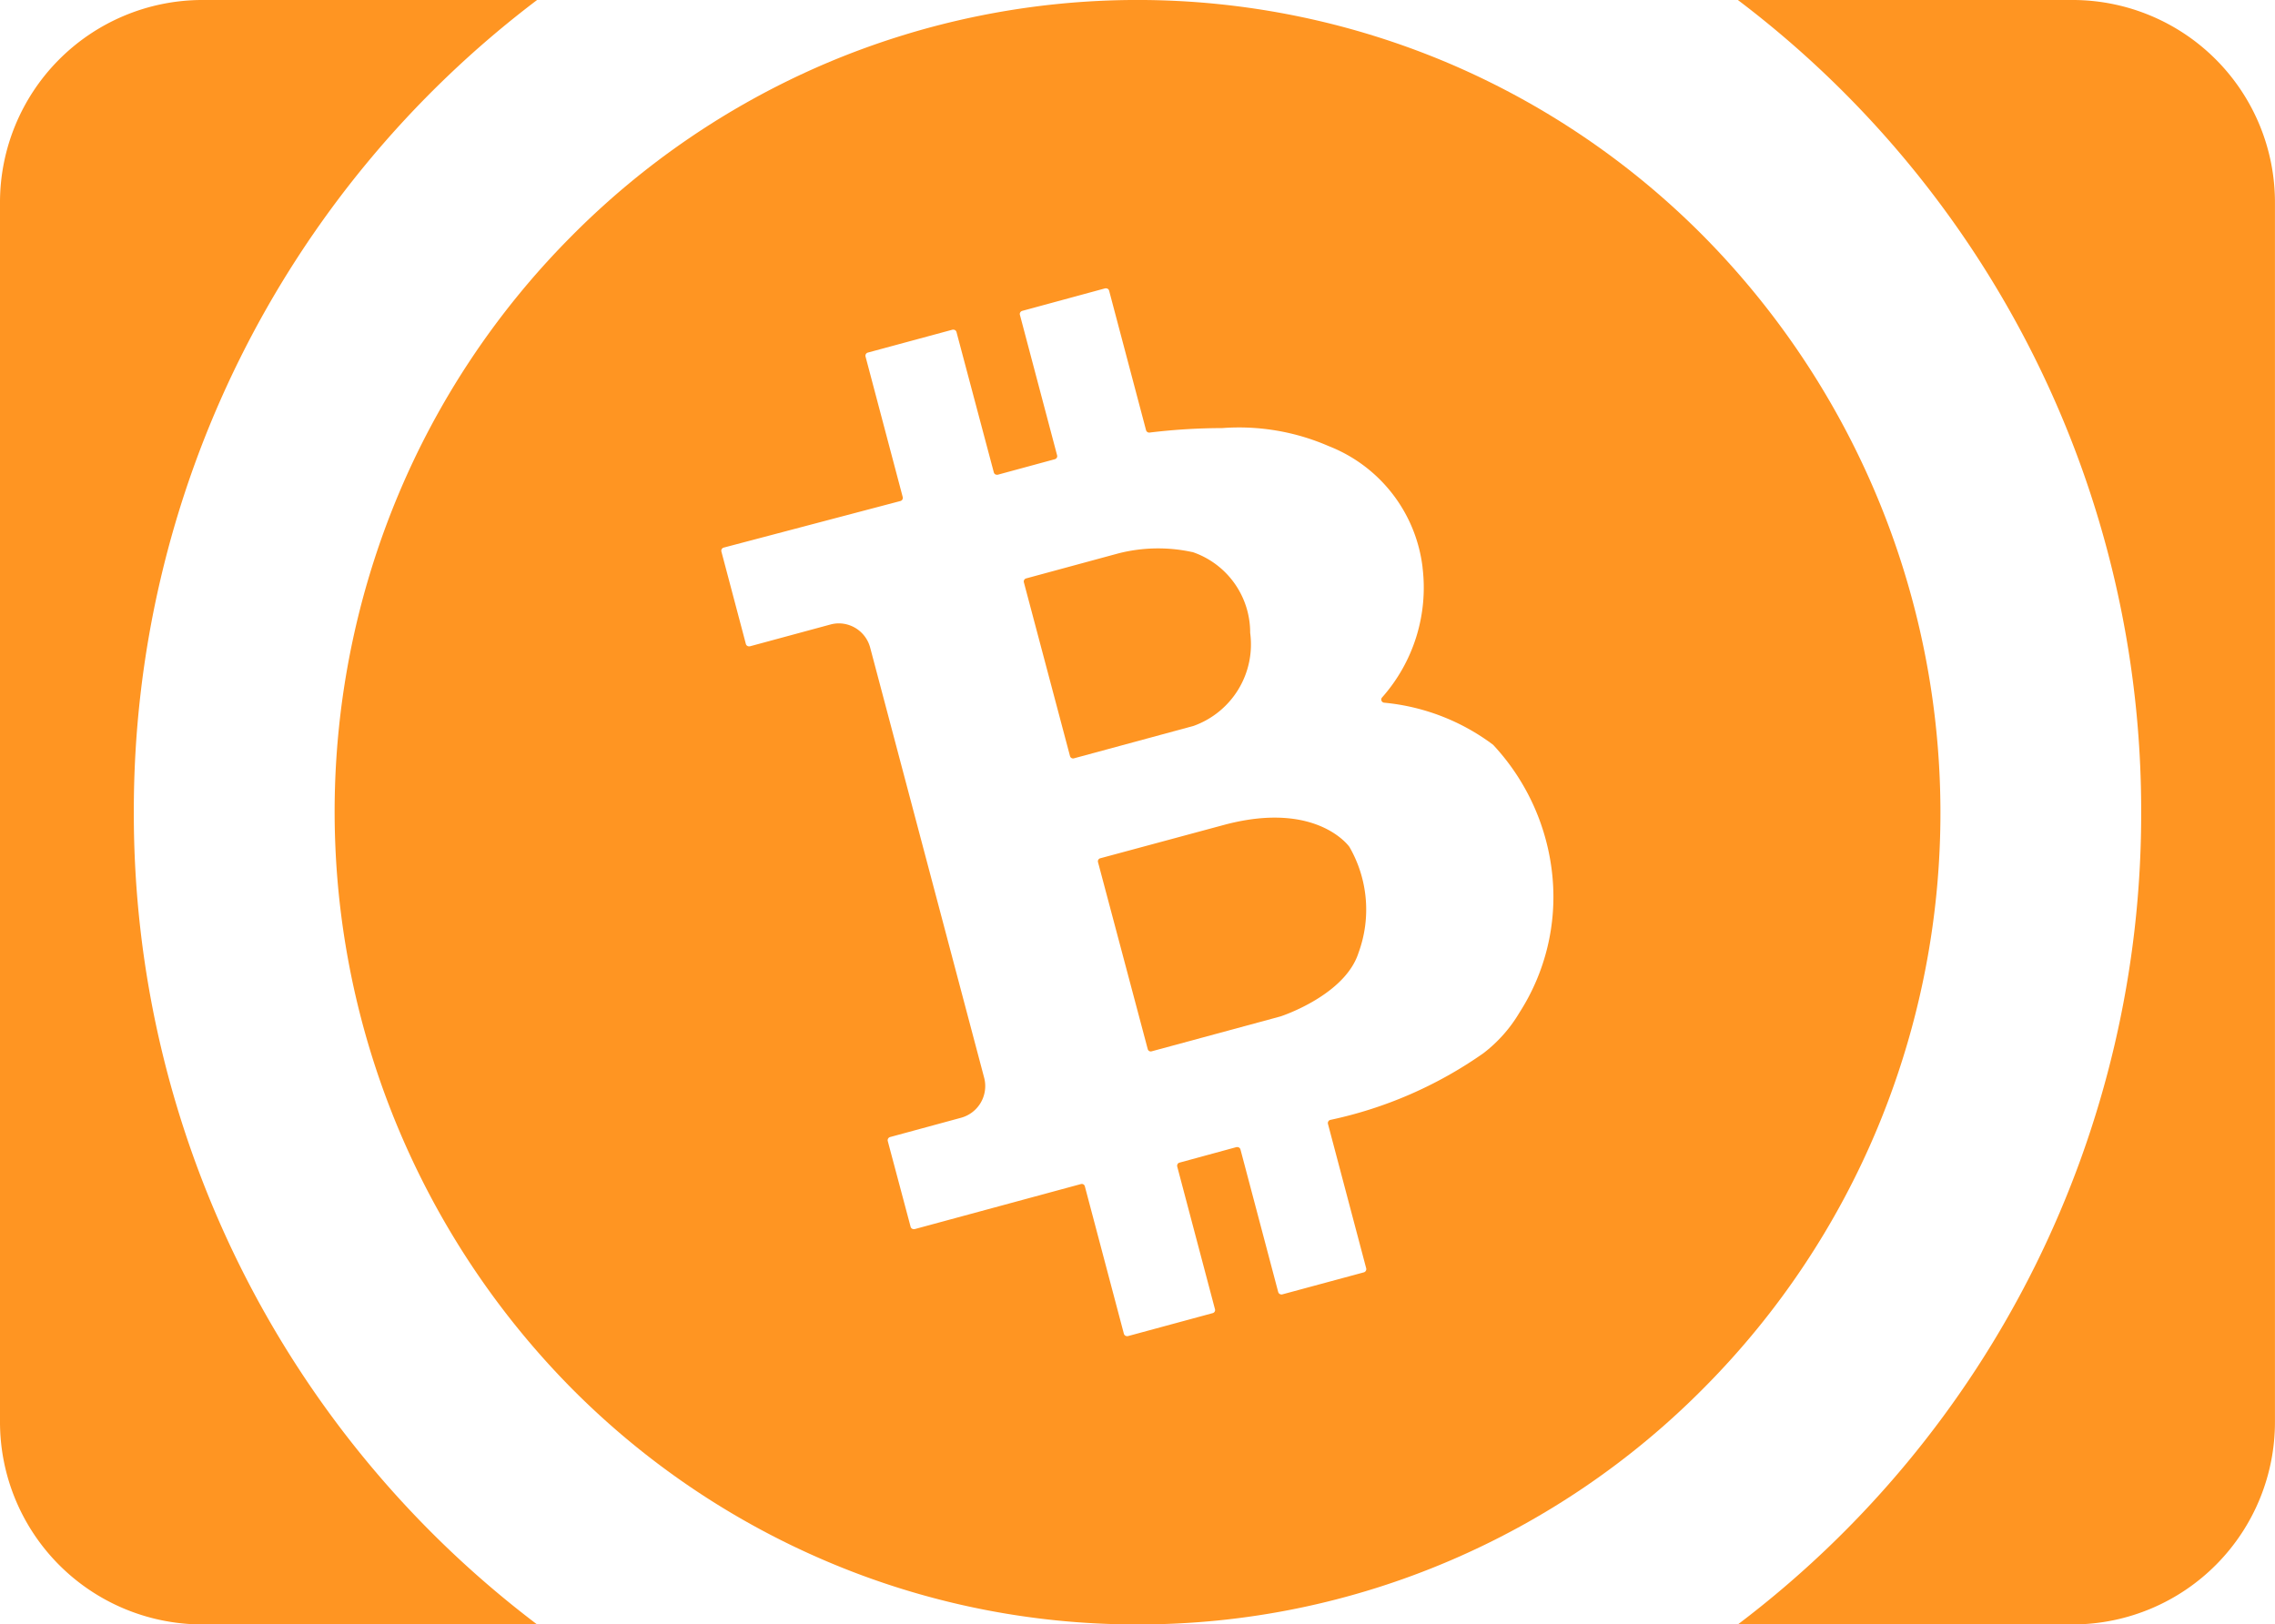 <svg xmlns="http://www.w3.org/2000/svg" xmlns:xlink="http://www.w3.org/1999/xlink" width="50.407" height="36" viewBox="0 0 50.407 36">
  <defs>
    <clipPath id="clip-path">
      <path id="Clip_8" data-name="Clip 8" d="M0,0H11.9V36H0Z" fill="none"/>
    </clipPath>
    <clipPath id="clip-path-2">
      <path id="Clip_11" data-name="Clip 11" d="M0,0H11.9V36H0Z" transform="translate(0.553)" fill="none"/>
    </clipPath>
  </defs>
  <g id="货币2-icon" transform="translate(0)">
    <path id="Fill_1" data-name="Fill 1" d="M5.014,1.868A1.884,1.884,0,0,0,3.739.079l-.007,0A3.555,3.555,0,0,0,2.094.108L.052.662A.071.071,0,0,0,0,.749L1.022,4.6a.07.07,0,0,0,.087.05l2.652-.719A1.919,1.919,0,0,0,5.014,1.868" transform="translate(22.686 12.156)" fill="#ff9522"/>
    <path id="Fill_3" data-name="Fill 3" d="M2.825.152.052.9A.07.07,0,0,0,0,.992L1.1,5.129a.069.069,0,0,0,.087.05l2.857-.774h0C4.087,4.391,5.469,3.93,5.769,3a2.78,2.78,0,0,0-.2-2.351S4.857-.378,2.825.152" transform="translate(24.33 18.12)" fill="#ff9522"/>
    <path id="Fill_5" data-name="Fill 5" d="M17.79,36a17.5,17.5,0,0,1-6.924-1.415,17.722,17.722,0,0,1-5.655-3.858A18.183,18.183,0,0,1,1.4,10.994,17.955,17.955,0,0,1,5.211,5.272a17.722,17.722,0,0,1,5.655-3.858,17.656,17.656,0,0,1,13.849,0A17.723,17.723,0,0,1,30.37,5.272a18.183,18.183,0,0,1,3.813,19.734,17.954,17.954,0,0,1-3.813,5.722,17.723,17.723,0,0,1-5.655,3.858A17.5,17.5,0,0,1,17.79,36Zm-1.233-9.762a.07.07,0,0,1,.067.053l.865,3.268a.072.072,0,0,0,.07.052l.017,0,1.881-.51a.072.072,0,0,0,.044-.034.069.069,0,0,0,.006-.053l-.836-3.16a.075.075,0,0,1,.009-.058.064.064,0,0,1,.041-.03l1.265-.345.016,0a.073.073,0,0,1,.07.053l.836,3.159a.074.074,0,0,0,.068.054l.018,0,1.813-.49a.075.075,0,0,0,.051-.088l-.847-3.2a.073.073,0,0,1,.007-.056.072.072,0,0,1,.045-.034,9.25,9.25,0,0,0,3.389-1.476,3.154,3.154,0,0,0,.8-.9,4.74,4.74,0,0,0,.732-3.02,4.97,4.97,0,0,0-1.314-2.917,4.765,4.765,0,0,0-2.413-.933.072.072,0,0,1-.06-.043.068.068,0,0,1,.01-.07,3.669,3.669,0,0,0,.9-2.876.018.018,0,0,1,0-.007,3.306,3.306,0,0,0-2.079-2.69,4.976,4.976,0,0,0-2.36-.4,13.557,13.557,0,0,0-1.615.1H18.05a.073.073,0,0,1-.07-.053l-.818-3.091a.071.071,0,0,0-.068-.053l-.019,0-1.84.5a.075.075,0,0,0-.043.034.067.067,0,0,0-.007.053l.824,3.113a.068.068,0,0,1-.006.053.072.072,0,0,1-.044.034l-1.266.344-.017,0a.069.069,0,0,1-.069-.052L13.78,7.359a.071.071,0,0,0-.068-.053l-.019,0-1.878.508a.072.072,0,0,0-.05.089l.823,3.11a.074.074,0,0,1-.007.057.069.069,0,0,1-.042.033L8.621,12.136a.072.072,0,0,0-.05.087l.542,2.048a.071.071,0,0,0,.068.053l.019,0,1.788-.484a.713.713,0,0,1,.186-.025.721.721,0,0,1,.694.54l2.524,9.526a.728.728,0,0,1-.509.89l-1.575.428a.074.074,0,0,0-.051.088l.506,1.9a.072.072,0,0,0,.068.053l.019,0,3.69-1Z" transform="translate(7.413)" fill="#ff9522"/>
    <g id="Group_9" data-name="Group 9">
      <path id="Clip_8-2" data-name="Clip 8" d="M0,0H11.9V36H0Z" fill="none"/>
      <g id="Group_9-2" data-name="Group 9" clip-path="url(#clip-path)">
        <path id="Fill_7" data-name="Fill 7" d="M2.965,18A22.528,22.528,0,0,1,11.9,0H4.448A4.487,4.487,0,0,0,0,4.5v27A4.487,4.487,0,0,0,4.448,36H11.9A22.528,22.528,0,0,1,2.965,18" transform="translate(0 0)" fill="#ff9522"/>
      </g>
    </g>
    <g id="Group_12" data-name="Group 12" transform="translate(37.953)">
      <path id="Clip_11-2" data-name="Clip 11" d="M0,0H11.9V36H0Z" transform="translate(0.553)" fill="none"/>
      <g id="Group_12-2" data-name="Group 12" clip-path="url(#clip-path-2)">
        <path id="Fill_10" data-name="Fill 10" d="M7.453,0H0A22.528,22.528,0,0,1,8.936,18,22.528,22.528,0,0,1,0,36H7.453A4.486,4.486,0,0,0,11.9,31.5V4.5A4.486,4.486,0,0,0,7.453,0" transform="translate(0.553 0)" fill="#ff9522"/>
      </g>
    </g>
  </g>
</svg>
